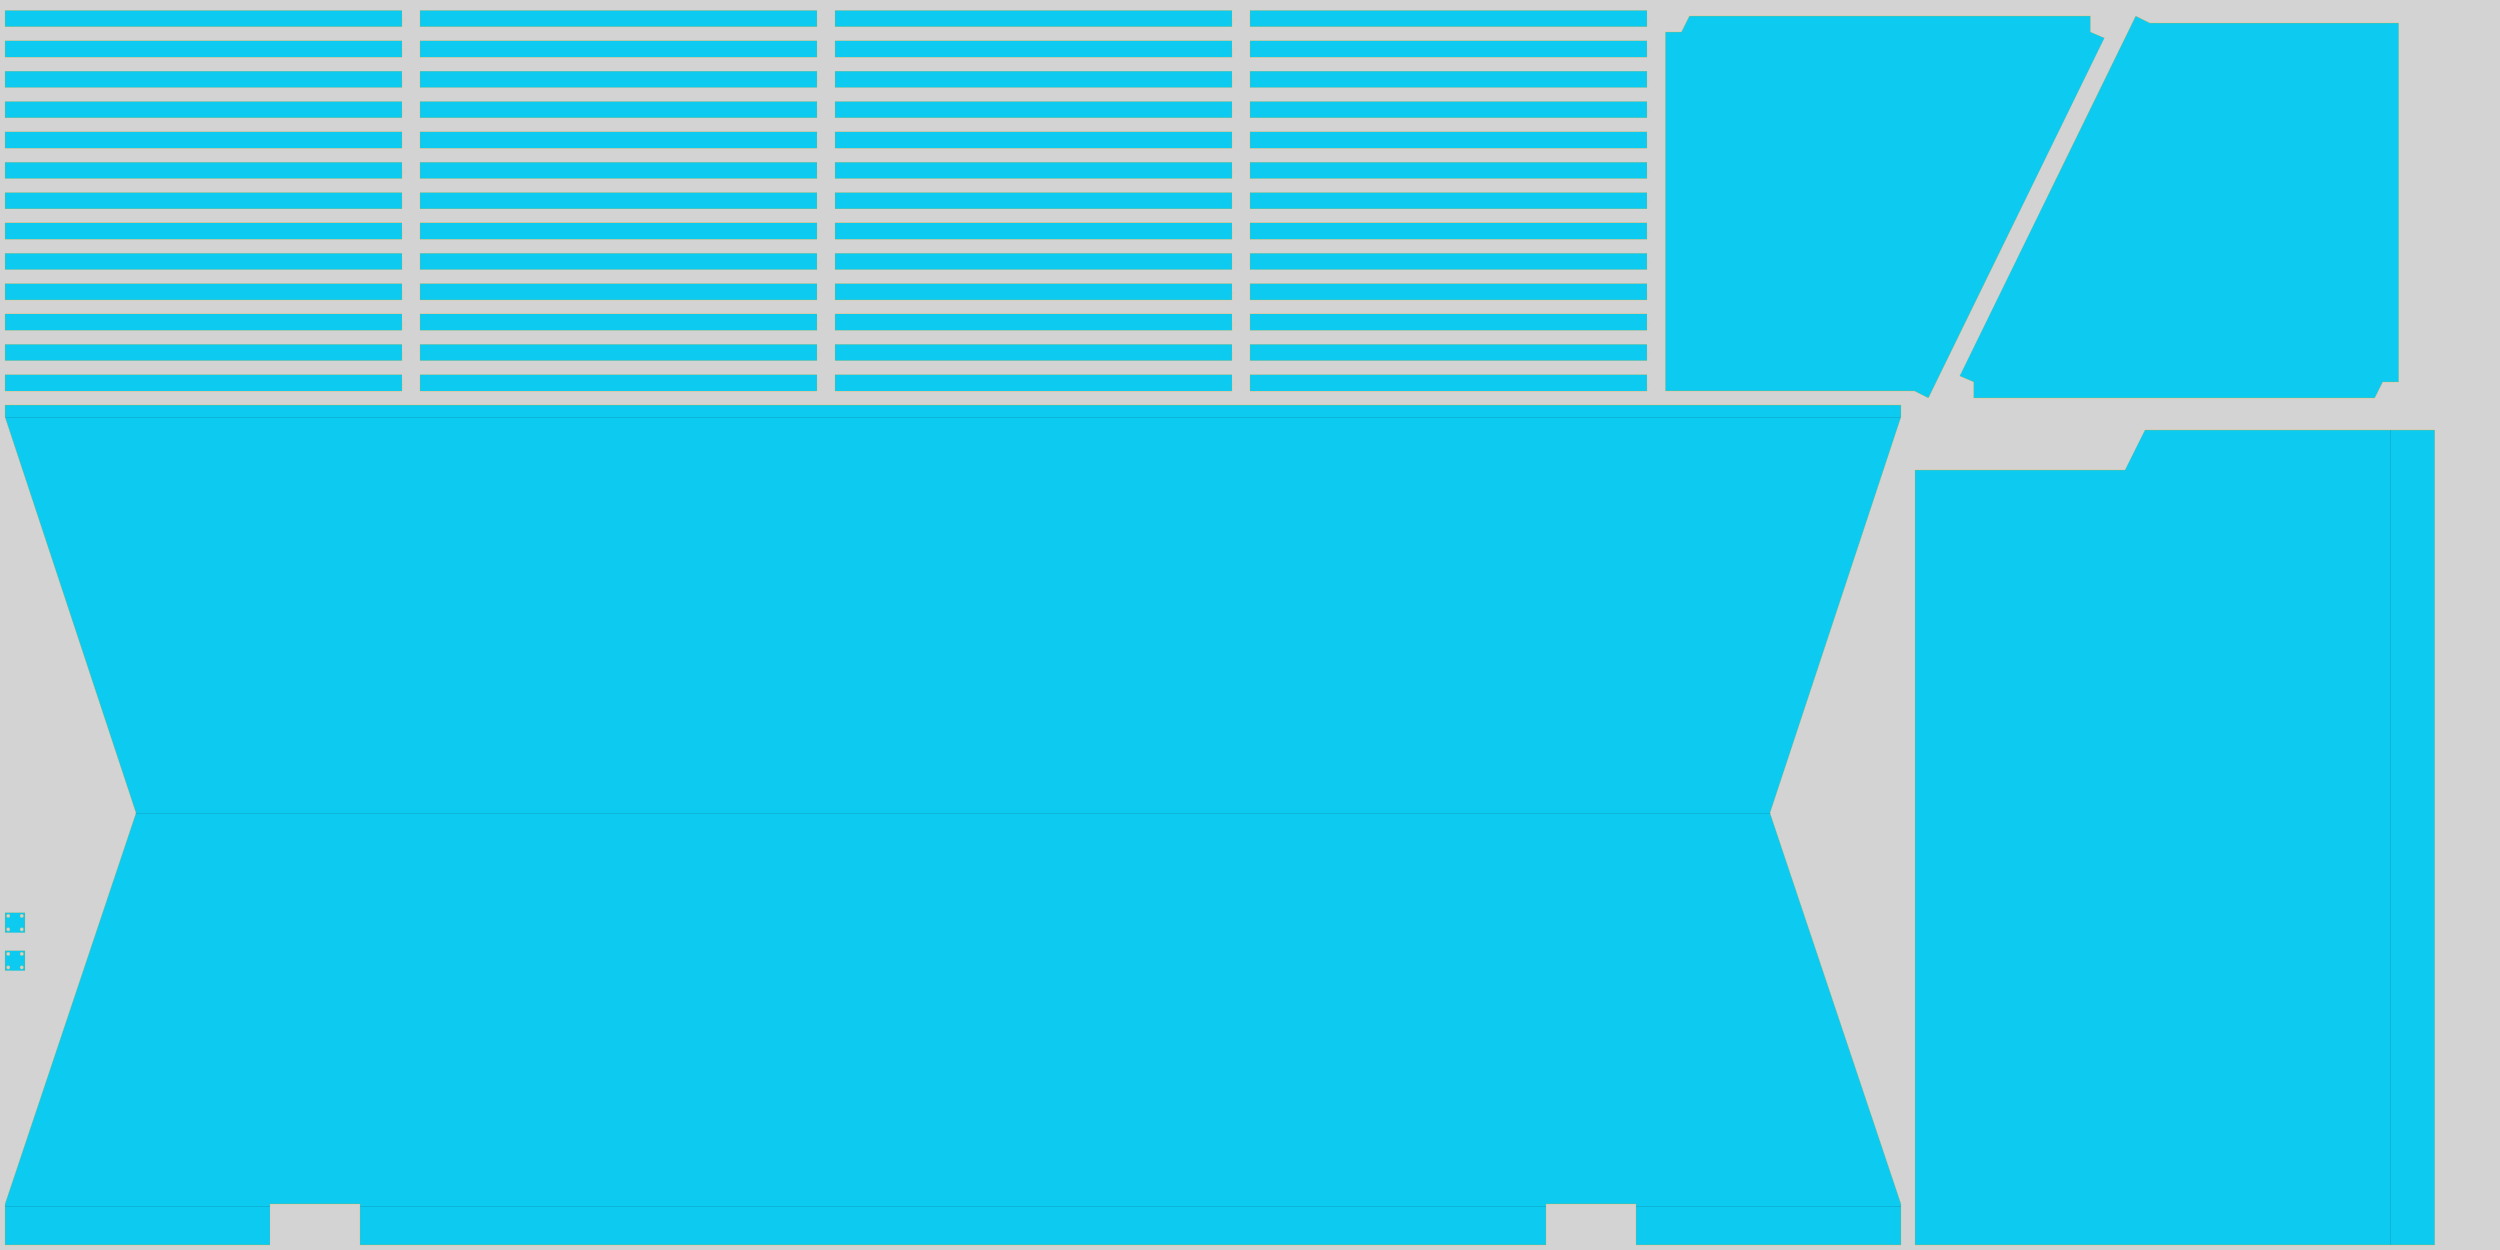 <?xml version="1.0" encoding="utf-8" ?>
<svg baseProfile="full" viewBox="0.00 0.00 2500.00 1250.00" style="overflow:visible;" version="1.1" xmlns="http://www.w3.org/2000/svg" xmlns:ev="http://www.w3.org/2001/xml-events" xmlns:xlink="http://www.w3.org/1999/xlink">
<defs>
<g id="XYU-275229-1-8c99a531-16b4-4751-b8f5-e68645aaceb6" class="part" part-code="Detal'_MS22.082_1.5mm_275229id_1.5mm-10sht" data-width="20.000" data-height="24.000">
<g vector-effect="non-scaling-stroke" fill="#0dcaf0" class="outer" stroke="orange" stroke-width="0.1"><path d="M3.3,20.0H0.0V0.0h20.0v20.0zM16.75,15.00A1.75,1.75 0 1,0 18.50,16.75A1.75,1.75 0 0,0 16.75,15.00zM15.00,3.25A1.75,1.75 0 0,0 18.50,3.25A1.75,1.75 0 0,0 15.00,3.25zM3.25,5.00A1.75,1.75 0 1,0 1.50,3.25A1.75,1.75 0 0,0 3.25,5.00zM3.27,18.50A1.75,1.75 0 1,0 1.50,16.75A1.75,1.75 0 0,0 3.27,18.50z"></path></g>
<g vector-effect="non-scaling-stroke" fill="None" class="contour" stroke="orange" stroke-width="0.1"><path d="M16.75,15.00A1.75,1.75 0 1,0 18.50,16.75A1.75,1.75 0 0,0 16.75,15.00"></path><path d="M15.00,3.25A1.75,1.75 0 0,0 18.50,3.25A1.75,1.75 0 0,0 15.00,3.25"></path><path d="M3.25,5.00A1.75,1.75 0 1,0 1.50,3.25A1.75,1.75 0 0,0 3.25,5.00"></path><path d="M3.27,18.50A1.75,1.75 0 1,0 1.50,16.75A1.75,1.75 0 0,0 3.27,18.50"></path><path d="M20.0,20.0V0.0H0.0v20.0h3.3"></path></g>
<g vector-effect="non-scaling-stroke" fill="none" class="incut" stroke="#CEC97D" stroke-width="0.1"><path data-pos="4" data-class="open" d="M3.3,24.0A2.0,2.0 0 0,1 3.3,20.0"></path><path data-pos="0" data-class="open" d="M16.75,16.75A0.88,0.88 0 0,0 16.75,15.00"></path><path data-pos="1" data-class="open" d="M16.75,3.25A0.88,0.88 0 0,0 15.00,3.25"></path><path data-pos="2" data-class="open" d="M3.25,3.25A0.88,0.88 0 0,0 3.25,5.00"></path><path data-pos="3" data-class="open" d="M3.25,16.75A0.87,0.87 0 1,0 3.27,18.50"></path></g>
<g fill="red" class="incut_start" stroke="none"><circle cx="3.33" cy="24.0" r="0.1" data-pos="4" data-class="open"/><circle cx="16.75" cy="16.75" r="0.1" data-pos="0" data-class="open"/><circle cx="16.75" cy="3.25" r="0.1" data-pos="1" data-class="open"/><circle cx="3.25" cy="3.25" r="0.1" data-pos="2" data-class="open"/><circle cx="3.25" cy="16.75" r="0.1" data-pos="3" data-class="open"/></g>
</g>
<g id="XYU-274482-2-f92b438b-ac50-46ac-bf5b-5e615a9fa51f" class="part" part-code="Napravlyayuschaya_274482id_1.5mm-630sht" data-width="401.000" data-height="16.353">
<g vector-effect="non-scaling-stroke" fill="#0dcaf0" class="outer" stroke="orange" stroke-width="0.1"><path d="M397.0,8.2v8.2H0.0V0.0h397.0z"></path></g>
<g vector-effect="non-scaling-stroke" fill="None" class="contour" stroke="orange" stroke-width="0.1"><path d="M397.0,0.0H0.0v16.4h397.0V8.2"></path></g>
<g vector-effect="non-scaling-stroke" fill="none" class="incut" stroke="#CEC97D" stroke-width="0.1"><path data-pos="0" data-class="open" d="M401.0,8.2A2.0,2.0 0 0,1 397.0,8.2"></path></g>
<g fill="red" class="incut_start" stroke="none"><circle cx="401.0" cy="8.18" r="0.1" data-pos="0" data-class="open"/></g>
</g>
<g id="XYU-273352-3-c6bf7d89-f070-4645-b597-2f4575db48d0" class="part" part-code="74UNB.14.01.003_Obshivka_273352id_1.5mm-8sht" data-width="1896.000" data-height="840.000">
<g vector-effect="non-scaling-stroke" fill="#0dcaf0" class="outer" stroke="orange" stroke-width="0.1"><path d="M265.0,840.0H0.0v-41.0L131.0,408.0L0.0,12.0V0.0h1896.0v12.0l-131.0,396.0l131.0,391.0v41.0h-265.0v-41.0h-90.0v41.0H355.0v-41.0h-90.0v2.8z"></path></g>
<g vector-effect="non-scaling-stroke" fill="None" class="engrave" stroke="#000" stroke-width="0.1"><path d="M1895.75,12.76H0.25"></path><path d="M1765.26,408.76H130.74"></path><path d="M1896.00,801.75h-265.00"></path><path d="M1541.00,801.75H355.00"></path><path d="M265.00,801.75H0.00"></path></g>
<g vector-effect="non-scaling-stroke" fill="None" class="contour" stroke="orange" stroke-width="0.1"><path d="M265.0,840.0H0.0v-41.0L131.0,408.0L0.0,12.0V0.0h1896.0v12.0l-131.0,396.0l131.0,391.0v41.0h-265.0v-41.0h-90.0v41.0H355.0v-41.0h-90.0v2.8"></path></g>
<g vector-effect="non-scaling-stroke" fill="none" class="incut" stroke="#CEC97D" stroke-width="0.1"><path data-pos="5" data-class="open" d="M269.0,801.8A2.0,2.0 0 0,0 265.0,801.8"></path></g>
<g fill="red" class="incut_start" stroke="none"><circle cx="269.0" cy="801.75" r="0.1" data-pos="5" data-class="open"/><circle cx="1895.75" cy="12.76" r="0.1" data-pos="0" data-class="engraving"/><circle cx="1765.26" cy="408.76" r="0.1" data-pos="1" data-class="engraving"/><circle cx="1896.0" cy="801.75" r="0.1" data-pos="2" data-class="engraving"/><circle cx="1541.0" cy="801.75" r="0.1" data-pos="3" data-class="engraving"/><circle cx="265.0" cy="801.75" r="0.1" data-pos="4" data-class="engraving"/></g>
</g>
<g id="XYU-273380-4-180d3b20-be9c-4fa6-a863-83edd919d018" class="part" part-code="74UNB.14.01.002-01_List_273380id_1.5mm-8sht_Mirrored" data-width="382.000" data-height="439.000">
<g vector-effect="non-scaling-stroke" fill="#0dcaf0" class="outer" stroke="orange" stroke-width="0.1"><path d="M180.0,351.0L0.0,263.0l7.0,-14.0V0.0h359.0v16.0l16.0,8.0v401.0h-16.0l-6.0,14.0z"></path></g>
<g vector-effect="non-scaling-stroke" fill="None" class="contour" stroke="orange" stroke-width="0.1"><path d="M360.0,439.0l6.0,-14.0h16.0V24.0l-16.0,-8.0V0.0H7.0v249.0l-7.0,14.0l180.0,88.0"></path></g>
<g vector-effect="non-scaling-stroke" fill="none" class="incut" stroke="#CEC97D" stroke-width="0.1"><path data-pos="0" data-class="open" d="M178.2,354.6A2.0,2.0 0 0,1 180.0,351.0"></path></g>
<g fill="red" class="incut_start" stroke="none"><circle cx="178.24" cy="354.59" r="0.1" data-pos="0" data-class="open"/></g>
</g>
<g id="XYU-273381-5-102dde3f-4675-48af-83eb-36b3de0e5669" class="part" part-code="74UNB.14.01.002_List_273381id_1.5mm-8sht" data-width="382.000" data-height="439.000">
<g vector-effect="non-scaling-stroke" fill="#0dcaf0" class="outer" stroke="orange" stroke-width="0.1"><path d="M180.0,351.0L0.0,263.0l7.0,-14.0V0.0h359.0v16.0l16.0,8.0v401.0h-16.0l-6.0,14.0z"></path></g>
<g vector-effect="non-scaling-stroke" fill="None" class="contour" stroke="orange" stroke-width="0.1"><path d="M360.0,439.0l6.0,-14.0h16.0V24.0l-16.0,-8.0V0.0H7.0v249.0l-7.0,14.0l180.0,88.0"></path></g>
<g vector-effect="non-scaling-stroke" fill="none" class="incut" stroke="#CEC97D" stroke-width="0.1"><path data-pos="0" data-class="open" d="M178.2,354.6A2.0,2.0 0 0,1 180.0,351.0"></path></g>
<g fill="red" class="incut_start" stroke="none"><circle cx="178.24" cy="354.59" r="0.1" data-pos="0" data-class="open"/></g>
</g>
<g id="XYU-273379-6-fb6b49e4-5f91-48e4-9691-6fee708074dd" class="part" part-code="74UNB.14.01.004_Nakladka_273379id_1.5mm-8sht" data-width="815.000" data-height="519.836">
<g vector-effect="non-scaling-stroke" fill="#0dcaf0" class="outer" stroke="orange" stroke-width="0.1"><path d="M811.7,228.3l3.3,1.7v289.8H0.0V0.0h775.0v210.0z"></path></g>
<g vector-effect="non-scaling-stroke" fill="None" class="engrave" stroke="#000" stroke-width="0.1"><path d="M815.00,475.15H0.00"></path></g>
<g vector-effect="non-scaling-stroke" fill="None" class="contour" stroke="orange" stroke-width="0.1"><path d="M775.0,210.0V0.0H0.0v519.8h815.0V230.0l-3.3,-1.7"></path></g>
<g vector-effect="non-scaling-stroke" fill="none" class="incut" stroke="#CEC97D" stroke-width="0.1"><path data-pos="1" data-class="open" d="M813.5,224.8A2.0,2.0 0 0,1 811.7,228.3"></path></g>
<g fill="red" class="incut_start" stroke="none"><circle cx="813.46" cy="224.76" r="0.1" data-pos="1" data-class="open"/><circle cx="815.0" cy="475.15" r="0.1" data-pos="0" data-class="engraving"/></g>
</g>
</defs>
<g fill="lightgray"  class="sheet"><path d="M0.00,1250.00L2500.00,1250.00L2500.00,0.00L0.00,0.00Z"></path></g>
<g class="parts" transform="rotate(0 0 0)">
<use xlink:href="#XYU-275229-1-8c99a531-16b4-4751-b8f5-e68645aaceb6" class="XYU-275229" id="pos_1_0" transform="rotate(0 5 974.65) matrix(1 0 0 1 5 950.65)"  />
<use xlink:href="#XYU-275229-1-8c99a531-16b4-4751-b8f5-e68645aaceb6" class="XYU-275229" id="pos_1_1" transform="rotate(0 5 936.65) matrix(1 0 0 1 5 912.65)"  />
<use xlink:href="#XYU-274482-2-f92b438b-ac50-46ac-bf5b-5e615a9fa51f" class="XYU-274482" id="pos_2_2" transform="rotate(0 5 391) matrix(1 0 0 1 5 374.647)"  />
<use xlink:href="#XYU-274482-2-f92b438b-ac50-46ac-bf5b-5e615a9fa51f" class="XYU-274482" id="pos_2_3" transform="rotate(0 5 360.647) matrix(1 0 0 1 5 344.293)"  />
<use xlink:href="#XYU-274482-2-f92b438b-ac50-46ac-bf5b-5e615a9fa51f" class="XYU-274482" id="pos_2_4" transform="rotate(0 5 330.293) matrix(1 0 0 1 5 313.94)"  />
<use xlink:href="#XYU-274482-2-f92b438b-ac50-46ac-bf5b-5e615a9fa51f" class="XYU-274482" id="pos_2_5" transform="rotate(0 5 299.94) matrix(1 0 0 1 5 283.587)"  />
<use xlink:href="#XYU-274482-2-f92b438b-ac50-46ac-bf5b-5e615a9fa51f" class="XYU-274482" id="pos_2_6" transform="rotate(0 5 269.587) matrix(1 0 0 1 5 253.234)"  />
<use xlink:href="#XYU-274482-2-f92b438b-ac50-46ac-bf5b-5e615a9fa51f" class="XYU-274482" id="pos_2_7" transform="rotate(0 5 239.234) matrix(1 0 0 1 5 222.88)"  />
<use xlink:href="#XYU-274482-2-f92b438b-ac50-46ac-bf5b-5e615a9fa51f" class="XYU-274482" id="pos_2_8" transform="rotate(0 5 208.88) matrix(1 0 0 1 5 192.527)"  />
<use xlink:href="#XYU-274482-2-f92b438b-ac50-46ac-bf5b-5e615a9fa51f" class="XYU-274482" id="pos_2_9" transform="rotate(0 5 178.527) matrix(1 0 0 1 5 162.174)"  />
<use xlink:href="#XYU-274482-2-f92b438b-ac50-46ac-bf5b-5e615a9fa51f" class="XYU-274482" id="pos_2_10" transform="rotate(0 5 148.174) matrix(1 0 0 1 5 131.82)"  />
<use xlink:href="#XYU-274482-2-f92b438b-ac50-46ac-bf5b-5e615a9fa51f" class="XYU-274482" id="pos_2_11" transform="rotate(0 5 117.82) matrix(1 0 0 1 5 101.467)"  />
<use xlink:href="#XYU-274482-2-f92b438b-ac50-46ac-bf5b-5e615a9fa51f" class="XYU-274482" id="pos_2_12" transform="rotate(0 5 87.467) matrix(1 0 0 1 5 71.114)"  />
<use xlink:href="#XYU-274482-2-f92b438b-ac50-46ac-bf5b-5e615a9fa51f" class="XYU-274482" id="pos_2_13" transform="rotate(0 5 57.114) matrix(1 0 0 1 5 40.76)"  />
<use xlink:href="#XYU-274482-2-f92b438b-ac50-46ac-bf5b-5e615a9fa51f" class="XYU-274482" id="pos_2_14" transform="rotate(0 5 26.76) matrix(1 0 0 1 5 10.407)"  />
<use xlink:href="#XYU-274482-2-f92b438b-ac50-46ac-bf5b-5e615a9fa51f" class="XYU-274482" id="pos_2_15" transform="rotate(0 420 26.76) matrix(1 0 0 1 420 10.407)"  />
<use xlink:href="#XYU-274482-2-f92b438b-ac50-46ac-bf5b-5e615a9fa51f" class="XYU-274482" id="pos_2_16" transform="rotate(0 420 57.114) matrix(1 0 0 1 420 40.76)"  />
<use xlink:href="#XYU-274482-2-f92b438b-ac50-46ac-bf5b-5e615a9fa51f" class="XYU-274482" id="pos_2_17" transform="rotate(0 420 87.467) matrix(1 0 0 1 420 71.114)"  />
<use xlink:href="#XYU-274482-2-f92b438b-ac50-46ac-bf5b-5e615a9fa51f" class="XYU-274482" id="pos_2_18" transform="rotate(0 420 117.82) matrix(1 0 0 1 420 101.467)"  />
<use xlink:href="#XYU-274482-2-f92b438b-ac50-46ac-bf5b-5e615a9fa51f" class="XYU-274482" id="pos_2_19" transform="rotate(0 420 148.174) matrix(1 0 0 1 420 131.82)"  />
<use xlink:href="#XYU-274482-2-f92b438b-ac50-46ac-bf5b-5e615a9fa51f" class="XYU-274482" id="pos_2_20" transform="rotate(0 420 178.527) matrix(1 0 0 1 420 162.174)"  />
<use xlink:href="#XYU-274482-2-f92b438b-ac50-46ac-bf5b-5e615a9fa51f" class="XYU-274482" id="pos_2_21" transform="rotate(0 420 208.88) matrix(1 0 0 1 420 192.527)"  />
<use xlink:href="#XYU-274482-2-f92b438b-ac50-46ac-bf5b-5e615a9fa51f" class="XYU-274482" id="pos_2_22" transform="rotate(0 420 239.234) matrix(1 0 0 1 420 222.88)"  />
<use xlink:href="#XYU-274482-2-f92b438b-ac50-46ac-bf5b-5e615a9fa51f" class="XYU-274482" id="pos_2_23" transform="rotate(0 420 269.587) matrix(1 0 0 1 420 253.234)"  />
<use xlink:href="#XYU-274482-2-f92b438b-ac50-46ac-bf5b-5e615a9fa51f" class="XYU-274482" id="pos_2_24" transform="rotate(0 420 299.94) matrix(1 0 0 1 420 283.587)"  />
<use xlink:href="#XYU-274482-2-f92b438b-ac50-46ac-bf5b-5e615a9fa51f" class="XYU-274482" id="pos_2_25" transform="rotate(0 420 330.293) matrix(1 0 0 1 420 313.94)"  />
<use xlink:href="#XYU-274482-2-f92b438b-ac50-46ac-bf5b-5e615a9fa51f" class="XYU-274482" id="pos_2_26" transform="rotate(0 420 360.647) matrix(1 0 0 1 420 344.293)"  />
<use xlink:href="#XYU-274482-2-f92b438b-ac50-46ac-bf5b-5e615a9fa51f" class="XYU-274482" id="pos_2_27" transform="rotate(0 420 391) matrix(1 0 0 1 420 374.647)"  />
<use xlink:href="#XYU-274482-2-f92b438b-ac50-46ac-bf5b-5e615a9fa51f" class="XYU-274482" id="pos_2_28" transform="rotate(0 835 26.76) matrix(1 0 0 1 835 10.407)"  />
<use xlink:href="#XYU-274482-2-f92b438b-ac50-46ac-bf5b-5e615a9fa51f" class="XYU-274482" id="pos_2_29" transform="rotate(0 835 57.114) matrix(1 0 0 1 835 40.76)"  />
<use xlink:href="#XYU-274482-2-f92b438b-ac50-46ac-bf5b-5e615a9fa51f" class="XYU-274482" id="pos_2_30" transform="rotate(0 835 87.467) matrix(1 0 0 1 835 71.114)"  />
<use xlink:href="#XYU-274482-2-f92b438b-ac50-46ac-bf5b-5e615a9fa51f" class="XYU-274482" id="pos_2_31" transform="rotate(0 835 117.82) matrix(1 0 0 1 835 101.467)"  />
<use xlink:href="#XYU-274482-2-f92b438b-ac50-46ac-bf5b-5e615a9fa51f" class="XYU-274482" id="pos_2_32" transform="rotate(0 835 148.174) matrix(1 0 0 1 835 131.82)"  />
<use xlink:href="#XYU-274482-2-f92b438b-ac50-46ac-bf5b-5e615a9fa51f" class="XYU-274482" id="pos_2_33" transform="rotate(0 835 178.527) matrix(1 0 0 1 835 162.174)"  />
<use xlink:href="#XYU-274482-2-f92b438b-ac50-46ac-bf5b-5e615a9fa51f" class="XYU-274482" id="pos_2_34" transform="rotate(0 835 208.88) matrix(1 0 0 1 835 192.527)"  />
<use xlink:href="#XYU-274482-2-f92b438b-ac50-46ac-bf5b-5e615a9fa51f" class="XYU-274482" id="pos_2_35" transform="rotate(0 835 239.234) matrix(1 0 0 1 835 222.88)"  />
<use xlink:href="#XYU-274482-2-f92b438b-ac50-46ac-bf5b-5e615a9fa51f" class="XYU-274482" id="pos_2_36" transform="rotate(0 835 269.587) matrix(1 0 0 1 835 253.234)"  />
<use xlink:href="#XYU-274482-2-f92b438b-ac50-46ac-bf5b-5e615a9fa51f" class="XYU-274482" id="pos_2_37" transform="rotate(0 835 299.94) matrix(1 0 0 1 835 283.587)"  />
<use xlink:href="#XYU-274482-2-f92b438b-ac50-46ac-bf5b-5e615a9fa51f" class="XYU-274482" id="pos_2_38" transform="rotate(0 835 330.293) matrix(1 0 0 1 835 313.94)"  />
<use xlink:href="#XYU-274482-2-f92b438b-ac50-46ac-bf5b-5e615a9fa51f" class="XYU-274482" id="pos_2_39" transform="rotate(0 835 360.647) matrix(1 0 0 1 835 344.293)"  />
<use xlink:href="#XYU-274482-2-f92b438b-ac50-46ac-bf5b-5e615a9fa51f" class="XYU-274482" id="pos_2_40" transform="rotate(0 835 391) matrix(1 0 0 1 835 374.647)"  />
<use xlink:href="#XYU-273352-3-c6bf7d89-f070-4645-b597-2f4575db48d0" class="XYU-273352" id="pos_3_41" transform="rotate(0 5 1245) matrix(1 0 0 1 5 405)"  />
<use xlink:href="#XYU-274482-2-f92b438b-ac50-46ac-bf5b-5e615a9fa51f" class="XYU-274482" id="pos_2_42" transform="rotate(0 1250 391) matrix(1 0 0 1 1250 374.647)"  />
<use xlink:href="#XYU-274482-2-f92b438b-ac50-46ac-bf5b-5e615a9fa51f" class="XYU-274482" id="pos_2_43" transform="rotate(0 1250 360.647) matrix(1 0 0 1 1250 344.293)"  />
<use xlink:href="#XYU-274482-2-f92b438b-ac50-46ac-bf5b-5e615a9fa51f" class="XYU-274482" id="pos_2_44" transform="rotate(0 1250 330.293) matrix(1 0 0 1 1250 313.94)"  />
<use xlink:href="#XYU-274482-2-f92b438b-ac50-46ac-bf5b-5e615a9fa51f" class="XYU-274482" id="pos_2_45" transform="rotate(0 1250 299.94) matrix(1 0 0 1 1250 283.587)"  />
<use xlink:href="#XYU-274482-2-f92b438b-ac50-46ac-bf5b-5e615a9fa51f" class="XYU-274482" id="pos_2_46" transform="rotate(0 1250 269.587) matrix(1 0 0 1 1250 253.234)"  />
<use xlink:href="#XYU-274482-2-f92b438b-ac50-46ac-bf5b-5e615a9fa51f" class="XYU-274482" id="pos_2_47" transform="rotate(0 1250 239.234) matrix(1 0 0 1 1250 222.88)"  />
<use xlink:href="#XYU-274482-2-f92b438b-ac50-46ac-bf5b-5e615a9fa51f" class="XYU-274482" id="pos_2_48" transform="rotate(0 1250 208.88) matrix(1 0 0 1 1250 192.527)"  />
<use xlink:href="#XYU-274482-2-f92b438b-ac50-46ac-bf5b-5e615a9fa51f" class="XYU-274482" id="pos_2_49" transform="rotate(0 1250 178.527) matrix(1 0 0 1 1250 162.174)"  />
<use xlink:href="#XYU-274482-2-f92b438b-ac50-46ac-bf5b-5e615a9fa51f" class="XYU-274482" id="pos_2_50" transform="rotate(0 1250 148.174) matrix(1 0 0 1 1250 131.82)"  />
<use xlink:href="#XYU-274482-2-f92b438b-ac50-46ac-bf5b-5e615a9fa51f" class="XYU-274482" id="pos_2_51" transform="rotate(0 1250 117.82) matrix(1 0 0 1 1250 101.467)"  />
<use xlink:href="#XYU-274482-2-f92b438b-ac50-46ac-bf5b-5e615a9fa51f" class="XYU-274482" id="pos_2_52" transform="rotate(0 1250 87.467) matrix(1 0 0 1 1250 71.114)"  />
<use xlink:href="#XYU-274482-2-f92b438b-ac50-46ac-bf5b-5e615a9fa51f" class="XYU-274482" id="pos_2_53" transform="rotate(0 1250 57.114) matrix(1 0 0 1 1250 40.76)"  />
<use xlink:href="#XYU-274482-2-f92b438b-ac50-46ac-bf5b-5e615a9fa51f" class="XYU-274482" id="pos_2_54" transform="rotate(0 1250 26.76) matrix(1 0 0 1 1250 10.407)"  />
<use xlink:href="#XYU-273380-4-180d3b20-be9c-4fa6-a863-83edd919d018" class="XYU-273380" id="pos_4_55" transform="rotate(-90 2104.4 398) matrix(1 0 0 1 2104.4 -41)"  />
<use xlink:href="#XYU-273381-5-102dde3f-4675-48af-83eb-36b3de0e5669" class="XYU-273381" id="pos_5_56" transform="rotate(-270 1959.702 16) matrix(1 0 0 1 1959.702 -423)"  />
<use xlink:href="#XYU-273379-6-fb6b49e4-5f91-48e4-9691-6fee708074dd" class="XYU-273379" id="pos_6_57" transform="rotate(-90 2434.836 1245) matrix(1 0 0 1 2434.836 725.164)"  />
</g>
</svg>